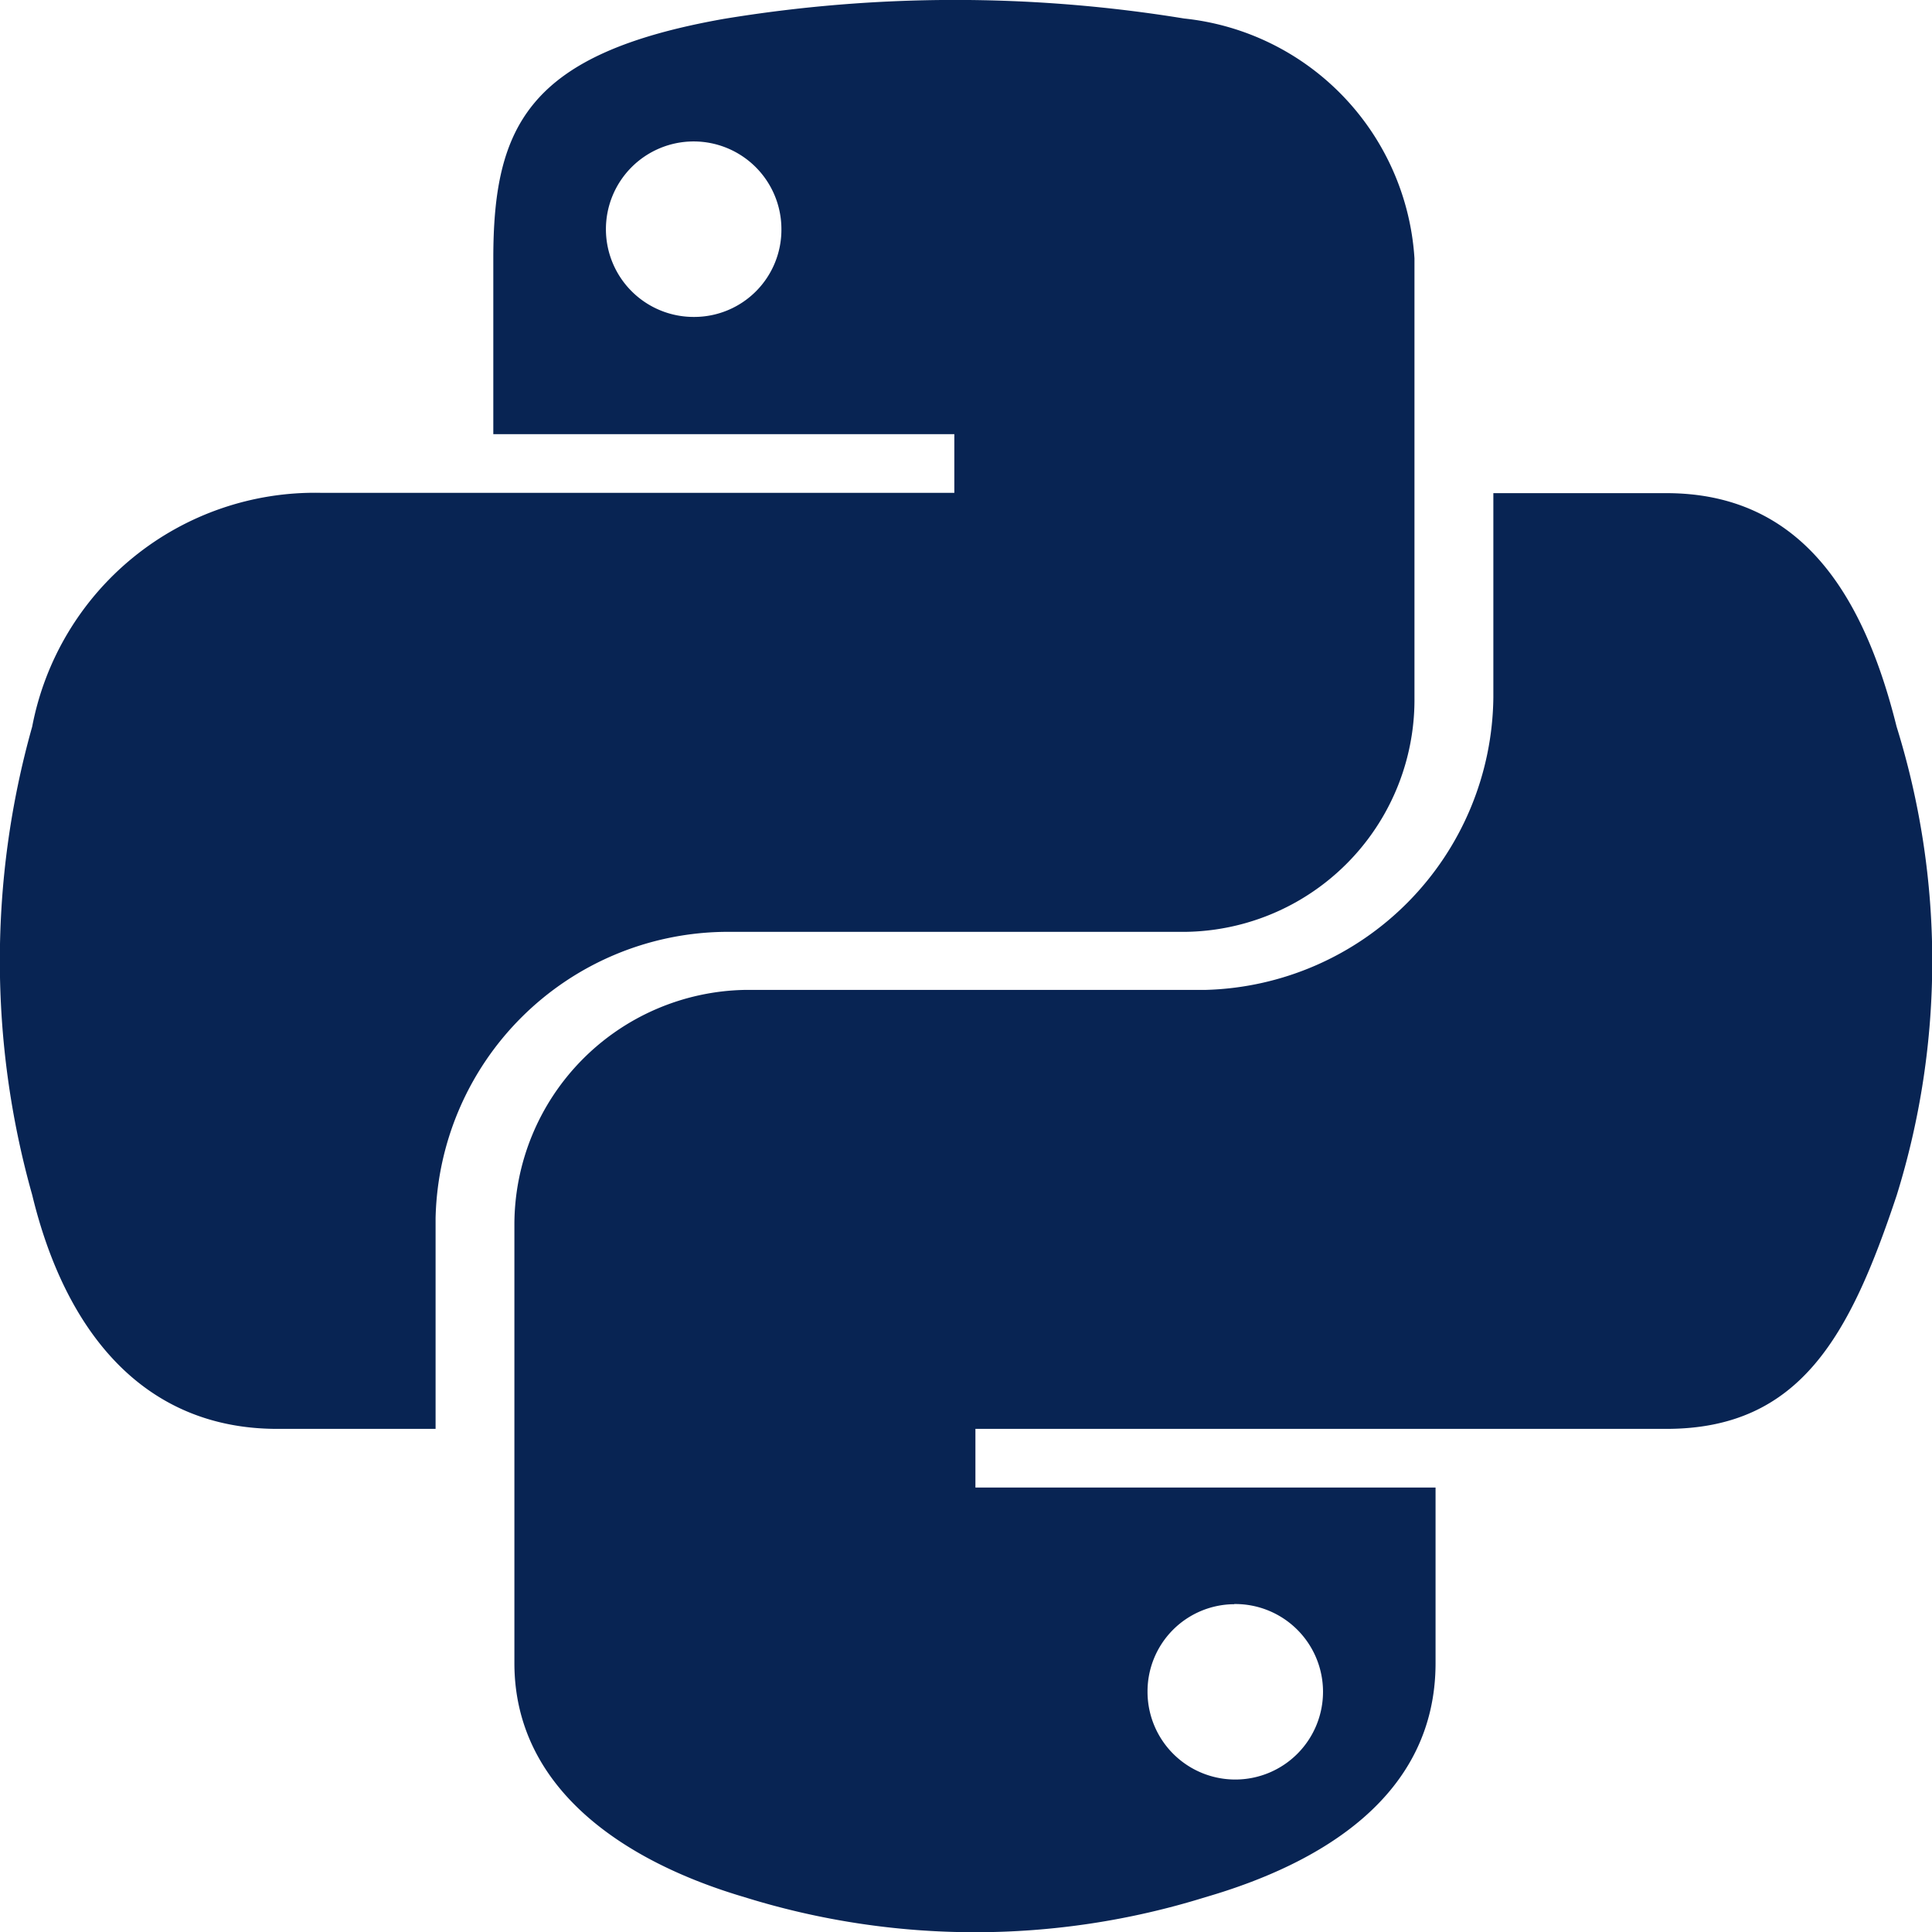 <svg xmlns="http://www.w3.org/2000/svg" width="24" height="24" viewBox="0 0 24 24">
  <path id="Icon_awesome-python" data-name="Icon awesome-python" d="M23.56,11.276c-.412-1.655-1.195-2.9-2.861-2.9H18.551v2.539a3.674,3.674,0,0,1-3.578,3.632H9.251a2.919,2.919,0,0,0-2.861,2.909v5.453c0,1.554,1.35,2.464,2.861,2.909a9.626,9.626,0,0,0,5.721,0c1.441-.418,2.861-1.259,2.861-2.909v-2.18H12.117V20H20.7c1.666,0,2.282-1.162,2.861-2.9A9.8,9.8,0,0,0,23.56,11.276Zm-8.228,10.9a1.09,1.09,0,1,1-1.077,1.087A1.083,1.083,0,0,1,15.332,22.178ZM8.989,13.826H14.71a2.884,2.884,0,0,0,2.861-2.909V5.459A3.2,3.2,0,0,0,14.71,2.48a17.658,17.658,0,0,0-5.721.005c-2.421.429-2.861,1.323-2.861,2.978v2.18h5.727v.729H3.98A3.576,3.576,0,0,0,.4,11.276a10.729,10.729,0,0,0,0,5.818C.809,18.787,1.779,20,3.445,20H5.411V17.383A3.637,3.637,0,0,1,8.989,13.826ZM8.63,6.187A1.09,1.09,0,1,1,9.707,5.1,1.083,1.083,0,0,1,8.63,6.187Z" transform="translate(0 -2.25)" fill="#082453"/>
</svg>
